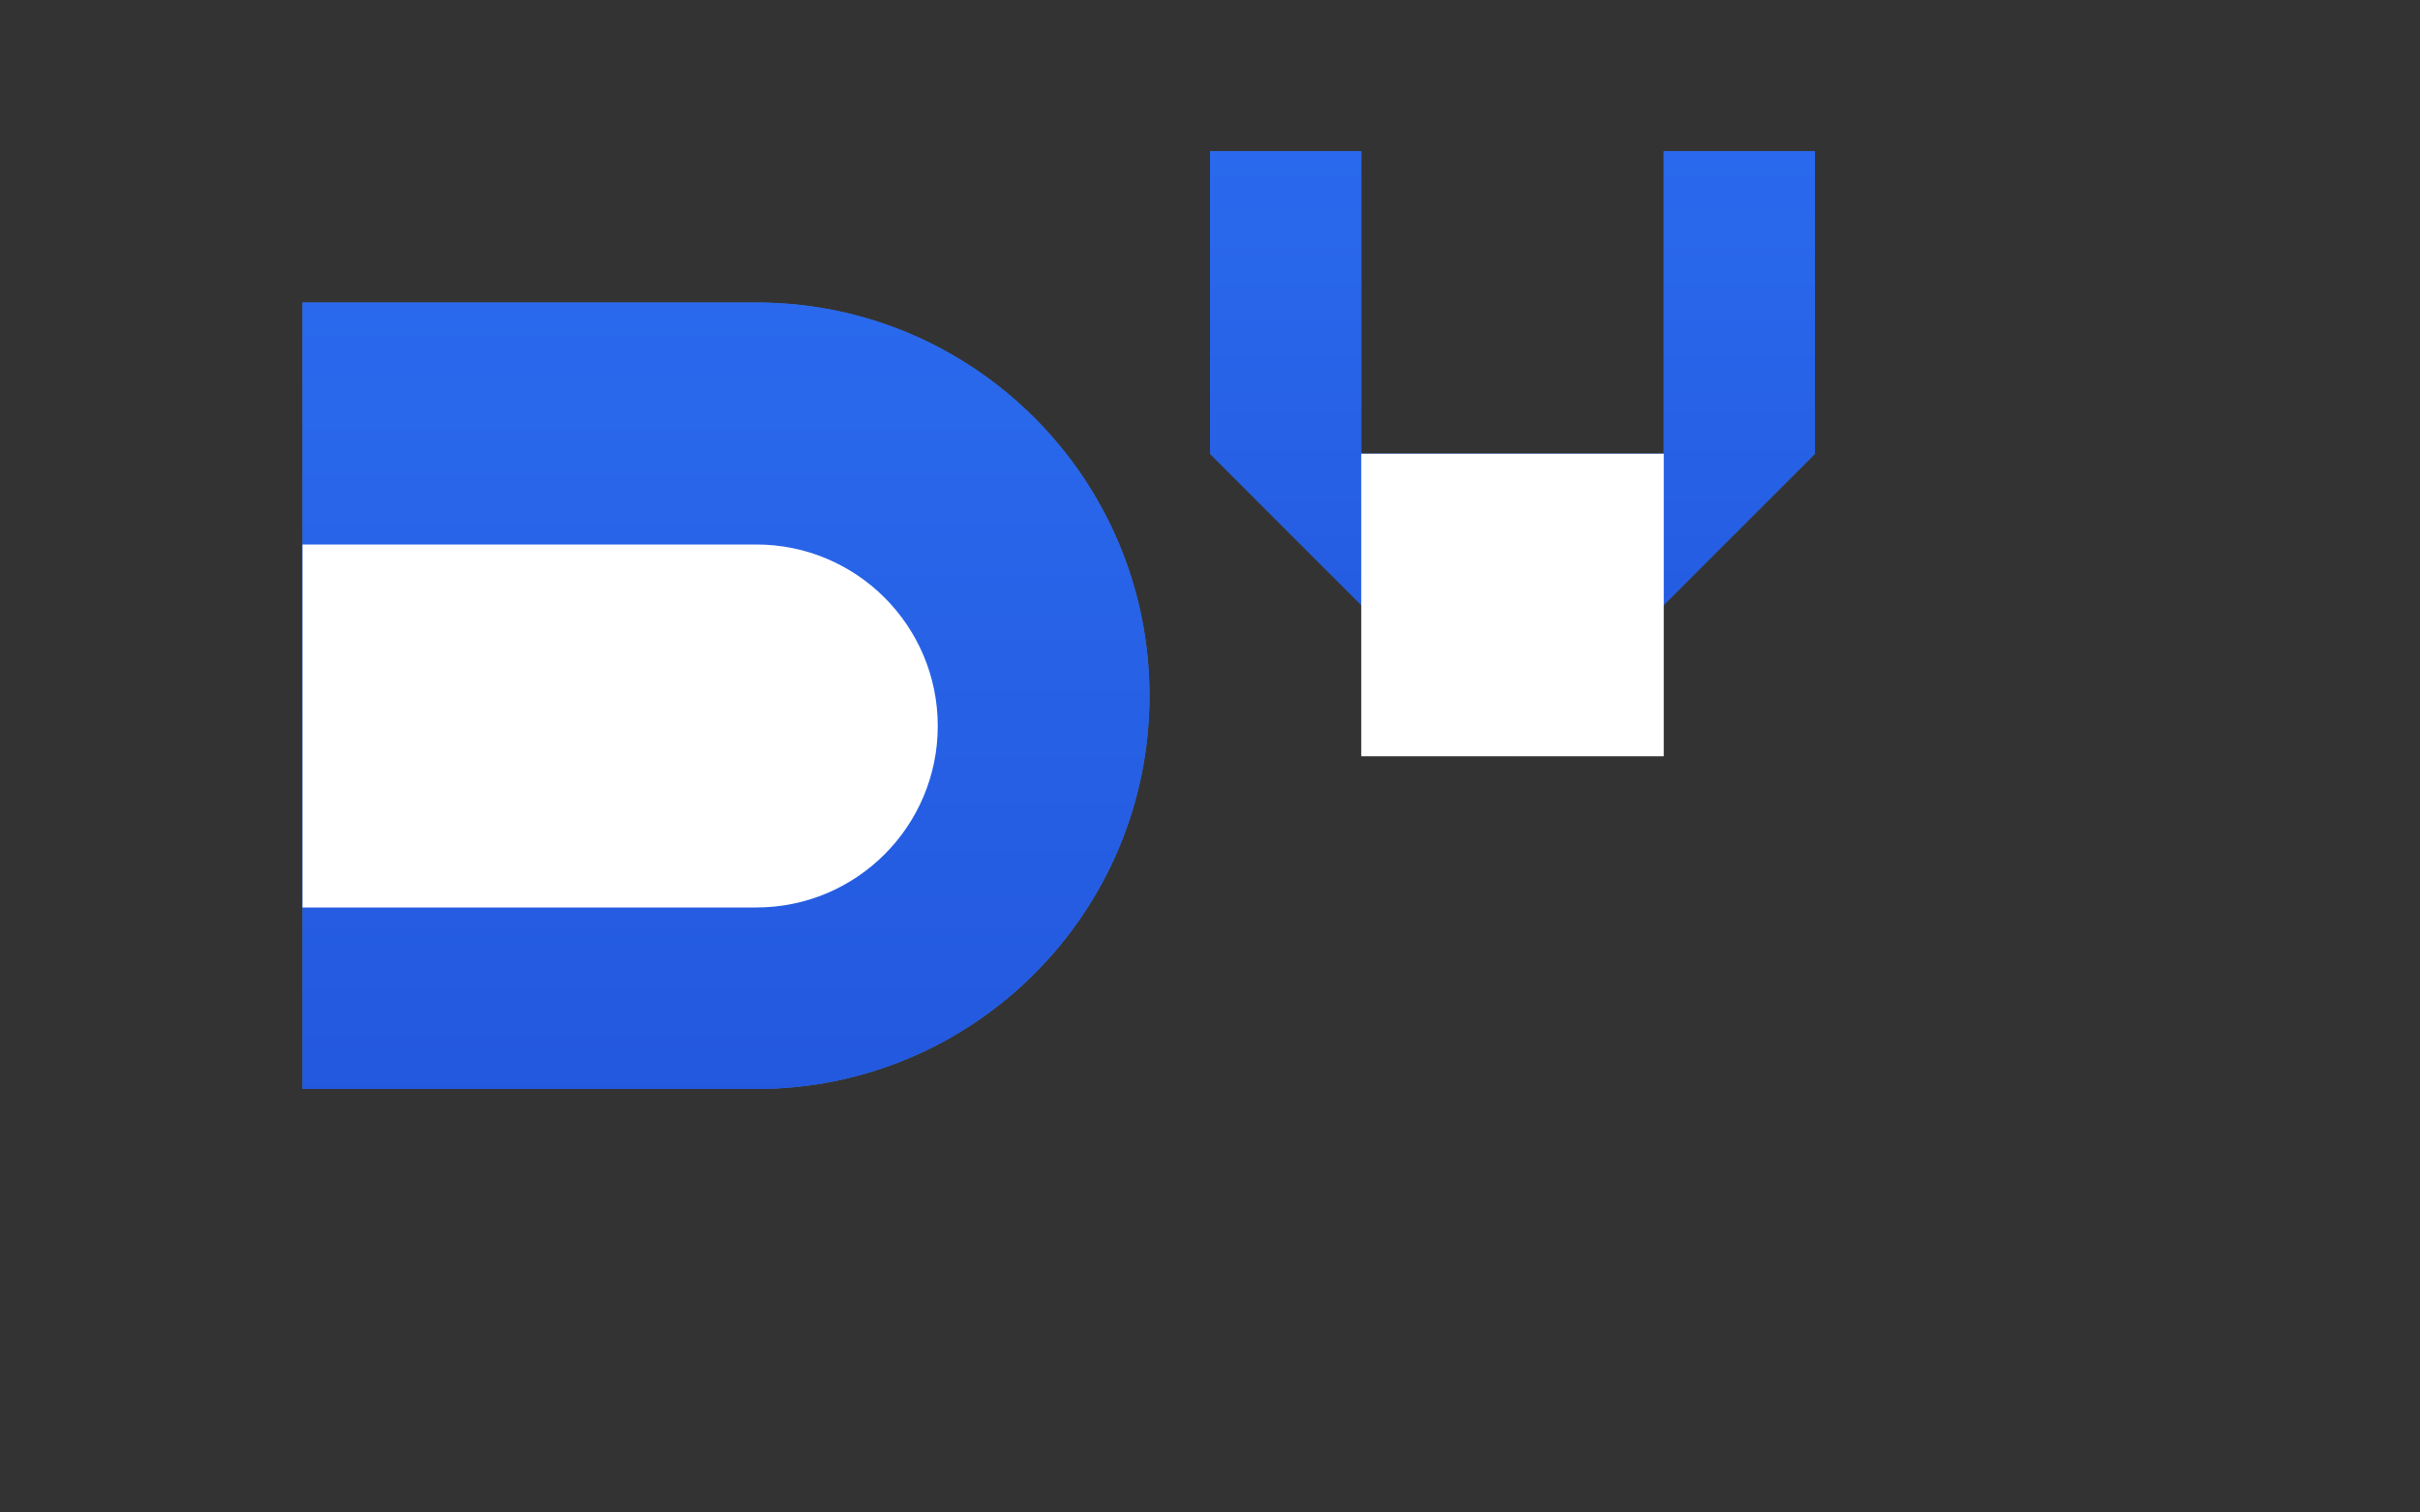 <?xml version="1.0" encoding="UTF-8"?>
<svg width="80" height="50" viewBox="0 0 80 50" fill="none" xmlns="http://www.w3.org/2000/svg">
  <rect x="0" y="0" width="80" height="50" fill="#333333" stroke="none"/>
  <!-- P Letter -->
  <path d="M10 10H25C32.18 10 38 15.82 38 23C38 30.18 32.18 36 25 36H10V10Z" fill="#3B82F6"/>
  <path d="M10 10H25C32.18 10 38 15.82 38 23C38 30.18 32.18 36 25 36H10V10Z" fill="url(#paint0_linear_1_2)" fill-opacity="0.8"/>
  <path d="M10 18H25C28.314 18 31 20.686 31 24C31 27.314 28.314 30 25 30H10V18Z" fill="white"/>
  
  <!-- House Icon -->
  <path d="M50 25L40 15V5H45V15H55V5H60V15L50 25Z" fill="#3B82F6"/>
  <path d="M50 25L40 15V5H45V15H55V5H60V15L50 25Z" fill="url(#paint1_linear_1_2)" fill-opacity="0.8"/>
  <path d="M45 15V25H55V15H45Z" fill="white"/>
  
  <defs>
    <linearGradient id="paint0_linear_1_2" x1="24" y1="10" x2="24" y2="36" gradientUnits="userSpaceOnUse">
      <stop stop-color="#2563EB"/>
      <stop offset="1" stop-color="#1D4ED8"/>
    </linearGradient>
    <linearGradient id="paint1_linear_1_2" x1="50" y1="5" x2="50" y2="25" gradientUnits="userSpaceOnUse">
      <stop stop-color="#2563EB"/>
      <stop offset="1" stop-color="#1D4ED8"/>
    </linearGradient>
  </defs>
</svg>
